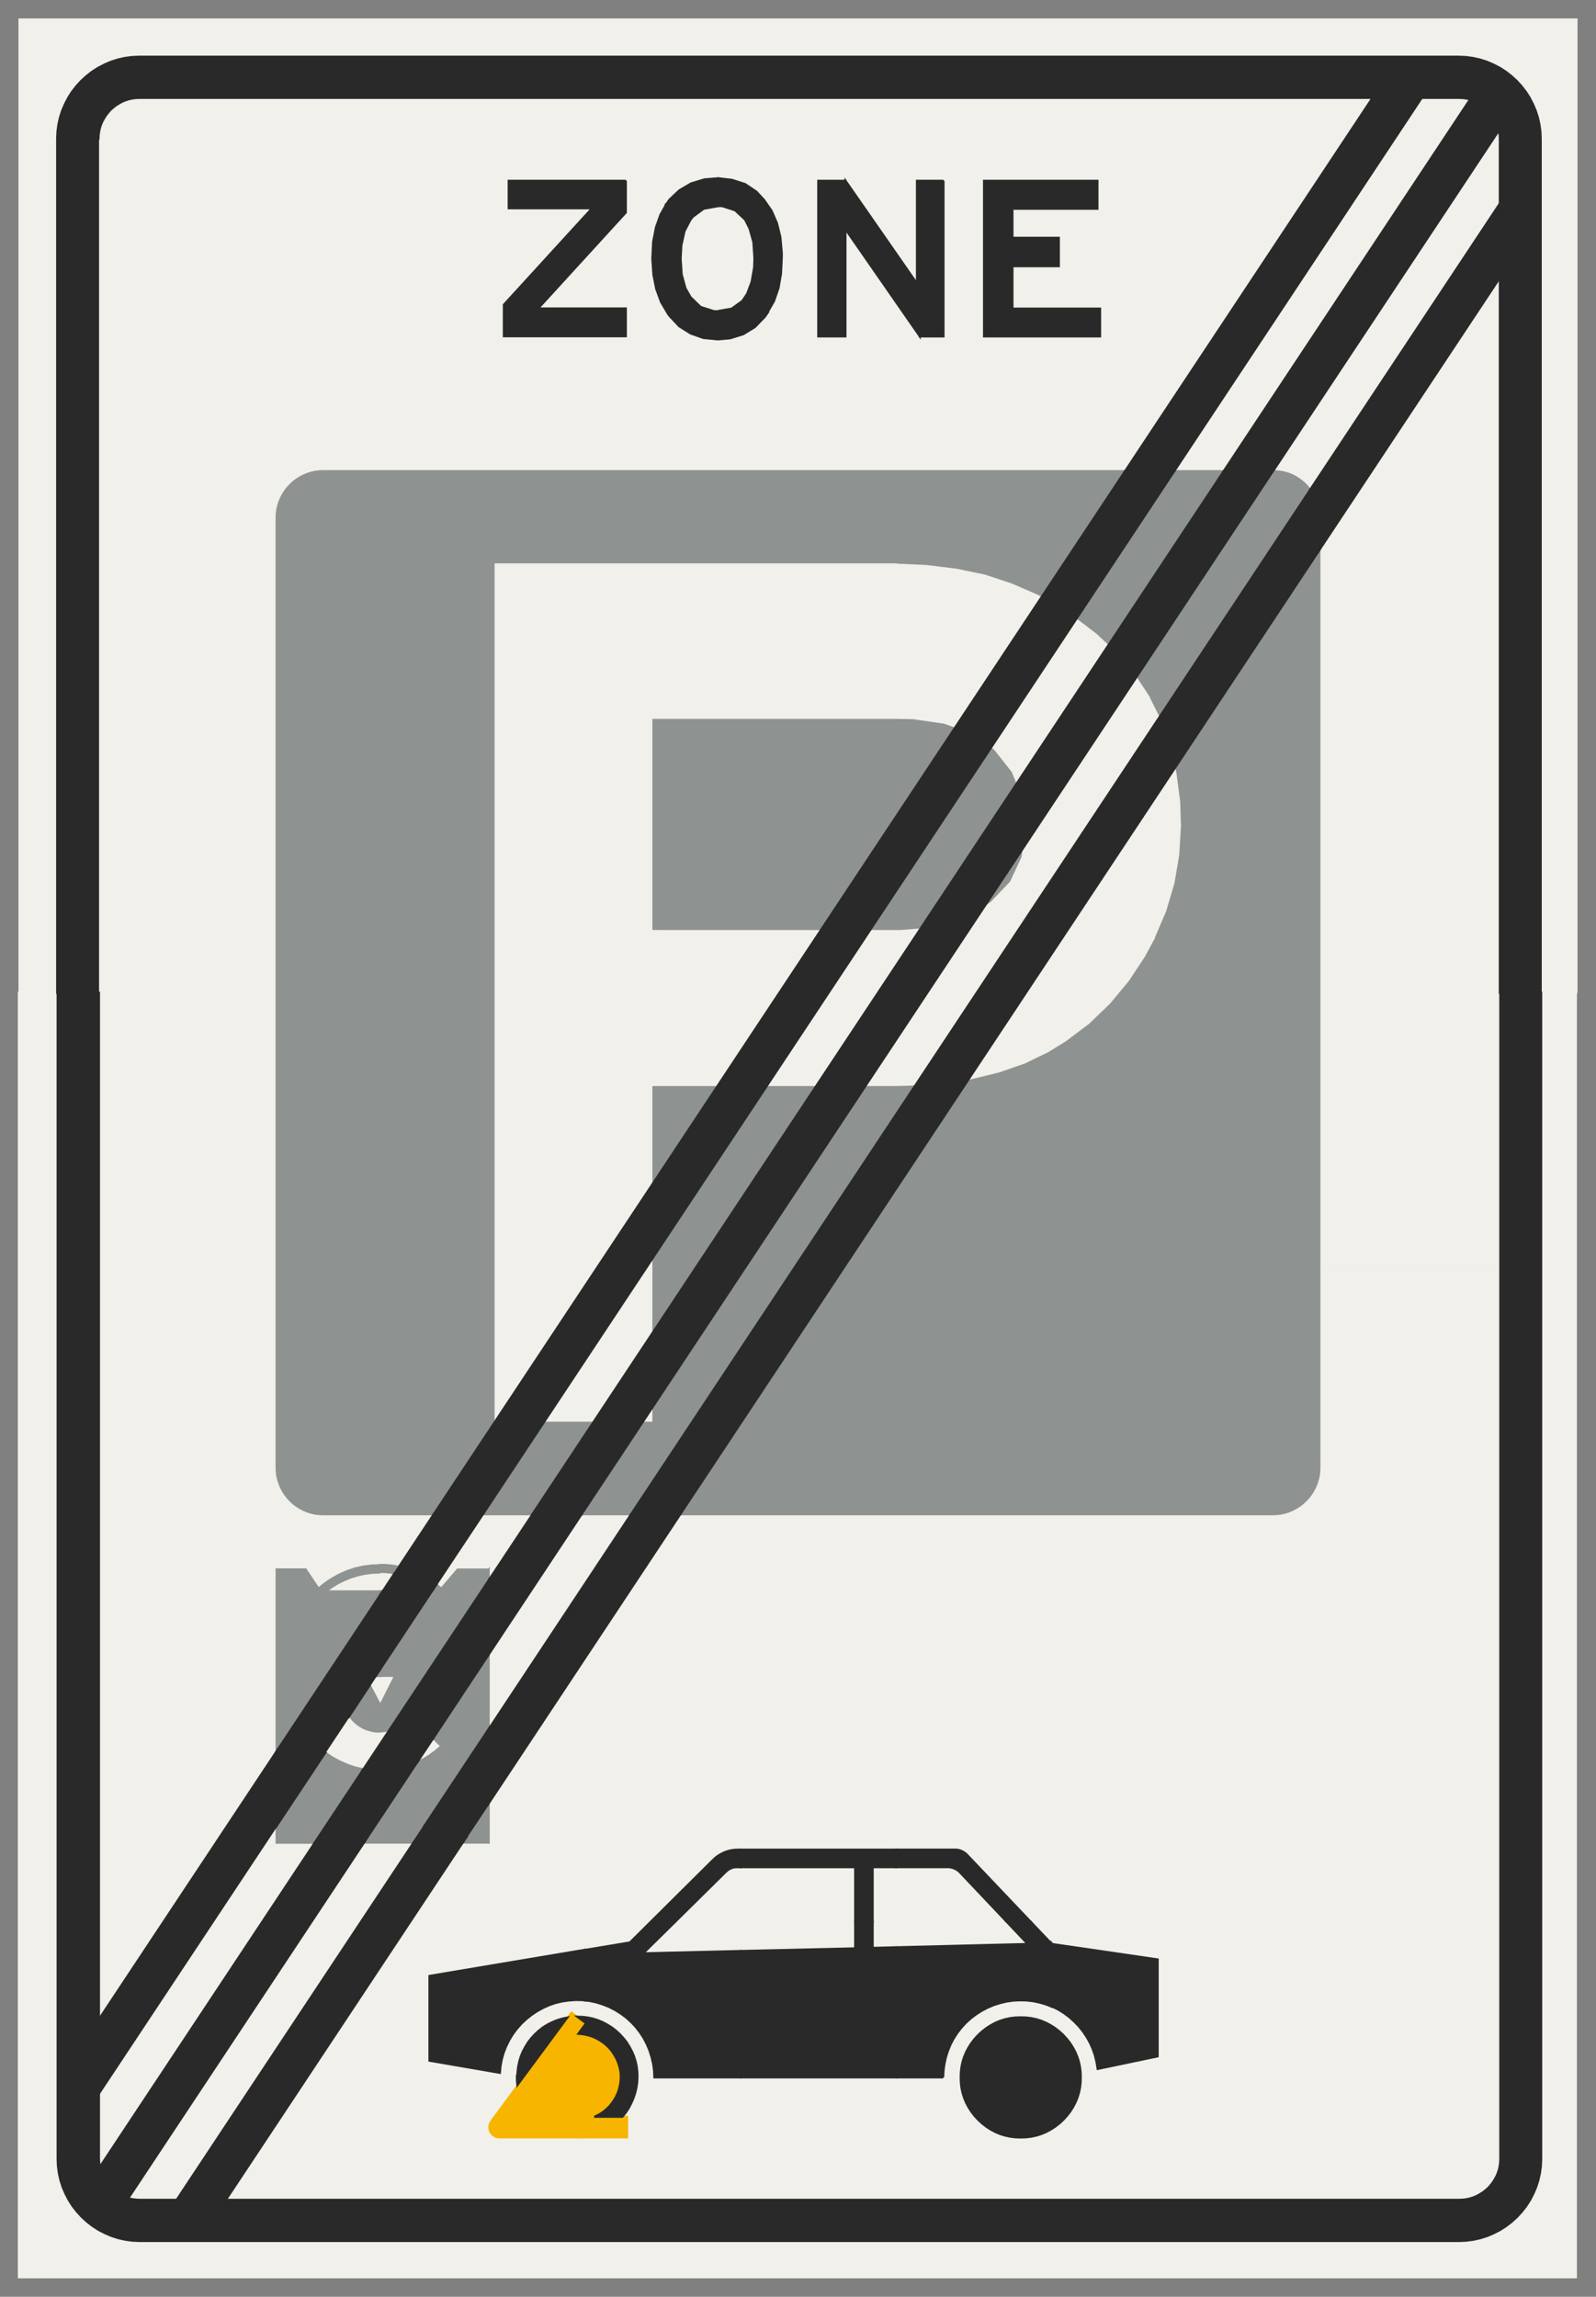 ﻿<?xml version="1.0" encoding="UTF-8" standalone="no"?>
<!DOCTYPE svg PUBLIC "-//W3C//DTD SVG 1.1//EN" "http://www.w3.org/Graphics/SVG/1.1/DTD/svg11-flat.dtd">
<svg xmlns="http://www.w3.org/2000/svg"  viewBox="-0.125 -0.125 10.254 14.752"><rect x="-0.125" y="-0.125" width="10.254" height="14.752" fill="#808080" stroke="none"/><g fill="none" stroke="black" stroke-width="0.013" transform="translate(0,14.502) scale(1, -1)">
<g id="Output" >
<path fill="rgb(241,240,234)" stroke="rgb(241,240,234)" d="M 9.511,6.498 l -0.185,0 0,1 0.185,0 -1.77636e-15,-1 z "/>
<path fill="rgb(241,240,234)" stroke="rgb(241,240,234)" d="M 9.511,7.498 l -0.185,0 0,1 0.185,0 0,-0.247 0,-0.753 z "/>
<path fill="rgb(241,240,234)" stroke="rgb(241,240,234)" d="M 9.511,8.498 l -0.185,0 0,1 0.185,0 0,-1 z "/>
<path fill="rgb(241,240,234)" stroke="rgb(241,240,234)" d="M 2.327,0.498 l -1,0 0.663,1 0.337,0 0,-1 z "/>
<path fill="rgb(241,240,234)" stroke="rgb(241,240,234)" d="M 9.511,9.498 l -0.185,0 0,1 0.185,0 0,-1 z "/>
<path fill="rgb(241,240,234)" stroke="rgb(241,240,234)" d="M 6.881,1.498 l -0.124,0 -0.005,0.008 -0.021,0.027 -0.023,0.025 -0.025,0.023 -0.027,0.021 -0.028,0.018 -0.03,0.016 -0.031,0.013 -0.032,0.01 -0.033,0.007 -0.033,0.004 -0.034,0.001 -0.034,-0.001 -0.033,-0.004 -0.033,-0.007 -0.008,-0.002 0,0.112 0.015,0.003 0.043,0.006 0.043,0.002 0.043,-0.001 0.043,-0.005 0.042,-0.009 0.041,-0.012 0.04,-0.016 0.038,-0.019 0.037,-0.023 0.035,-0.026 0.032,-0.029 0.03,-0.031 0.027,-0.034 0.024,-0.036 0.021,-0.038 0.002,-0.004 z M 6.327,2.463 l 0,0.034 1,0 0,-1 -0.014,0 0,0.544 -0.68,0.099 -0.306,0.322 z "/>
<path fill="rgb(241,240,234)" stroke="rgb(241,240,234)" d="M 1.99,1.498 l 0.337,0.508 0,-0.508 -0.337,0 z "/>
<path fill="rgb(241,240,234)" stroke="rgb(241,240,234)" d="M 9.511,10.498 l -0.185,0 0,1 0.185,0 0,-1 z "/>
<path fill="rgb(241,240,234)" stroke="rgb(241,240,234)" d="M 9.327,12.498 l 0,0.066 0.185,0.278 0,-0.345 -0.185,0 z "/>
<path fill="rgb(241,240,234)" stroke="rgb(241,240,234)" d="M 9.511,11.498 l -0.185,0 0,1 0.185,0 0,-1 z "/>
<path fill="rgb(241,240,234)" stroke="rgb(241,240,234)" d="M 2.634,1.498 l 0,-0.108 0.453,-0.078 0.004,0.044 0.008,0.043 0.012,0.042 0.016,0.041 0.008,0.016 0.126,0 -0.01,-0.016 -0.016,-0.03 -0.013,-0.031 -0.01,-0.033 -0.007,-0.033 -0.004,-0.034 -0.002,-0.034 0,-0.018 0.001,-0.018 0.002,-0.018 -0.169,-0.229 -0.003,-0.005 -0.003,-0.005 -0.003,-0.005 -0.002,-0.005 -0.002,-0.005 -0.001,-0.006 -0.001,-0.006 -0,-0.006 0,-0.006 0.001,-0.006 0.001,-0.005 0.002,-0.005 0.002,-0.005 0.003,-0.005 0.003,-0.005 0.003,-0.004 0.004,-0.004 0.004,-0.004 0.004,-0.003 0.005,-0.003 0.005,-0.003 0.005,-0.002 0.005,-0.002 0.005,-0.001 0.006,-0.001 0.006,-0 0.244,0 0,-0.401 -1,0 0,1 0.307,0 z "/>
<path fill="rgb(241,240,234)" stroke="rgb(241,240,234)" d="M 3.261,1.498 l -0.126,0 0.011,0.023 0.023,0.038 0.026,0.035 0.029,0.033 0.032,0.03 0.034,0.027 0.036,0.024 0.001,0.001 0,-0.135 -0.014,-0.012 -0.023,-0.025 -0.021,-0.027 -0.008,-0.013 z M 2.634,1.498 l -0.307,0 0,0.508 0.326,0.492 0.674,0 0,-0.446 -0.693,-0.116 0,-0.438 z "/>
<path fill="rgb(241,240,234)" stroke="rgb(241,240,234)" d="M 2.653,2.498 l 0.195,0.294 0.167,0 0,0.252 0.301,0.454 0.011,0 0,-1 -0.674,0 z "/>
<path fill="rgb(241,240,234)" stroke="rgb(241,240,234)" d="M 0.771,13.999 l 7.922,5.32907e-15 -1.59,-2.398 -5.151,0 -0.026,-0.001 -0.026,-0.003 -0.026,-0.006 -0.025,-0.008 -0.024,-0.01 -0.023,-0.012 -0.022,-0.014 -0.021,-0.016 -0.019,-0.018 -0.018,-0.019 -0.016,-0.021 -0.014,-0.022 -0.012,-0.023 -0.01,-0.024 -0.008,-0.025 -0.006,-0.026 -0.003,-0.026 -0.001,-0.026 0,-6.1 0.001,-0.026 0.003,-0.026 0.006,-0.026 0.008,-0.025 0.01,-0.024 0.012,-0.023 0.014,-0.022 0.016,-0.021 0.018,-0.019 0.019,-0.018 0.021,-0.016 0.022,-0.014 0.023,-0.012 0.024,-0.01 0.025,-0.008 0.026,-0.006 0.026,-0.003 0.026,-0.001 0.709,0 -0.224,-0.338 -0.04,0.007 -0.04,0.004 -0.041,0.001 -0.054,-0.002 -0.054,-0.007 -0.053,-0.012 -0.051,-0.017 -0.05,-0.022 -0.047,-0.026 -0.045,-0.03 -0.042,-0.034 -0.082,0.123 -0.187,0 0,-1.168 -1.144,-1.725 -1.77636e-15,6.597 0,5.486 0.001,0.023 0.003,0.023 0.005,0.022 0.007,0.022 0.009,0.021 0.011,0.02 0.012,0.019 0.014,0.018 0.015,0.017 0.017,0.015 0.018,0.014 0.019,0.012 0.02,0.011 0.021,0.009 0.022,0.007 0.022,0.005 0.023,0.003 0.023,0.001 z "/>
<path fill="rgb(241,240,234)" stroke="rgb(241,240,234)" d="M 0.508,1.176 l 1.144,1.725 0,-0.109 0.245,0 -1.383,-2.086 -0.003,0.018 -0.002,0.018 -0.001,0.018 1.77636e-15,0.416 z "/>
<path fill="rgb(241,240,234)" stroke="rgb(241,240,234)" d="M 1.01,0.498 l -0.239,-2.66454e-15 -0.024,0.001 -0.024,0.003 -0.023,0.005 1.514,2.284 0.317,0 -1.521,-2.294 z "/>
<path fill="rgb(241,240,234)" stroke="rgb(241,240,234)" d="M 9.327,1.498 l 0.185,0 0,-0.738 -0.001,-0.023 -0.003,-0.023 -0.005,-0.022 -0.007,-0.022 -0.009,-0.021 -0.011,-0.02 -0.012,-0.019 -0.014,-0.018 -0.015,-0.017 -0.017,-0.015 -0.018,-0.014 -0.019,-0.012 -0.02,-0.011 -0.021,-0.009 -0.012,-0.004 0,0.988 z "/>
<path fill="rgb(241,240,234)" stroke="rgb(241,240,234)" d="M 9.01,13.999 l 0.239,1.77636e-15 0.024,-0.001 0.024,-0.003 0.023,-0.005 -1.583,-2.388 -0.317,0 1.59,2.398 z "/>
<path fill="rgb(241,240,234)" stroke="rgb(241,240,234)" d="M 3.929,4.901 l -0.914,-1.379 0,0.478 0.597,0.901 0.317,0 z "/>
<path fill="rgb(241,240,234)" stroke="rgb(241,240,234)" d="M 3.015,4.547 l -0.199,0 -0.105,-0.123 -0.01,0.009 -0.01,0.009 -0.011,0.009 0.299,0.45 0.317,0 -0.28,-0.422 0,0.068 z "/>
<path fill="rgb(241,240,234)" stroke="rgb(241,240,234)" d="M 9.506,13.79 l 0.003,-0.018 0.002,-0.018 0.001,-0.018 1.77636e-15,-0.416 -1.22,-1.84 -0.016,0.019 -0.017,0.018 -0.019,0.016 -0.02,0.015 -0.021,0.013 -0.022,0.011 -0.023,0.009 -0.024,0.007 -0.024,0.005 -0.025,0.003 -0.025,0.001 1.452,2.19 z "/>
<path fill="rgb(241,240,234)" stroke="rgb(241,240,234)" d="M 3.316,3.498 l 0.011,0.017 0,-0.017 -0.011,0 z "/>
<path fill="rgb(241,240,234)" stroke="rgb(241,240,234)" d="M 4.327,0.498 l -1,0 0,0.401 0.258,0 0.319,0 8.88178e-16,0.132 -0.027,0 0.022,0.027 0.019,0.029 0.016,0.031 0.014,0.032 0.011,0.033 0.008,0.034 0.005,0.034 0.002,0.035 -0.001,0.034 -0.004,0.034 -0.007,0.033 -0.01,0.032 -0.013,0.031 -0.016,0.03 -0.011,0.017 0.122,0 0.001,-0.002 0.017,-0.04 0.013,-0.042 0.01,-0.043 0.006,-0.043 0.002,-0.044 0.248,0 0,-0.786 z "/>
<path fill="rgb(241,240,234)" stroke="rgb(241,240,234)" d="M 3.327,2.052 l 0,0.446 0.945,0 -0.348,-0.346 -0.597,-0.1 z M 4.031,1.498 l -0.122,0 -0.007,0.011 -0.021,0.027 -0.023,0.025 -0.025,0.023 -0.027,0.021 -0.029,0.018 -0.03,0.016 -0.031,0.013 -0.032,0.01 -0.033,0.007 -0.034,0.004 -0.034,0.001 -0.037,0.027 -0.024,-0.032 -0.033,-0.007 -0.033,-0.01 -0.032,-0.013 -0.03,-0.015 -0.029,-0.018 -0.027,-0.021 -0.012,-0.011 0,0.135 0.037,0.02 0.04,0.018 0.041,0.014 0.043,0.01 0.043,0.006 0.044,0.003 0.044,-0.001 0.043,-0.005 0.043,-0.009 0.042,-0.013 0.041,-0.016 0.039,-0.02 0.037,-0.023 0.035,-0.026 0.032,-0.029 0.03,-0.032 0.027,-0.035 0.024,-0.037 0.019,-0.037 z "/>
<path fill="rgb(241,240,234)" stroke="rgb(241,240,234)" d="M 4.272,2.498 l -0.945,0 0,1 1,0 0,-0.945 -0.055,-0.055 z "/>
<path fill="rgb(241,240,234)" stroke="rgb(241,240,234)" d="M 4.327,3.498 l -1,0 0,0.017 0.652,0.983 0.348,0 0,-1 z "/>
<path fill="rgb(241,240,234)" stroke="rgb(241,240,234)" d="M 3.979,4.498 l 0.267,0.403 0.081,0 0,-0.403 -0.348,0 z "/>
<path fill="rgb(241,240,234)" stroke="rgb(241,240,234)" d="M 5.327,0.498 l -1,0 0,0.786 1,0 0,-0.786 z "/>
<path fill="rgb(241,240,234)" stroke="rgb(241,240,234)" d="M 4.327,2.552 l 0,0.945 1,0 0,-0.751 -0.716,0 -0.019,-0.001 -0.019,-0.003 -0.018,-0.004 -0.018,-0.006 -0.017,-0.007 -0.017,-0.009 -0.016,-0.01 -0.015,-0.011 -0.014,-0.013 -0.131,-0.131 z "/>
<path fill="rgb(241,240,234)" stroke="rgb(241,240,234)" d="M 4.327,3.498 l 0,1 1,0 0,-1 -1,0 z "/>
<path fill="rgb(241,240,234)" stroke="rgb(241,240,234)" d="M 5.327,4.498 l -1,0 0,0.403 1,0 0,-0.403 z "/>
<path fill="rgb(241,240,234)" stroke="rgb(241,240,234)" d="M 6.112,1.498 l -0.013,-0.02 -0.016,-0.03 -0.013,-0.031 -0.01,-0.032 -0.007,-0.033 -0.004,-0.033 -0.001,-0.034 0.001,-0.034 0.004,-0.033 0.007,-0.033 0.01,-0.032 0.013,-0.031 0.016,-0.03 0.018,-0.028 0.021,-0.027 0.023,-0.025 0.025,-0.023 0.027,-0.021 0.028,-0.018 0.03,-0.016 0.031,-0.013 0.025,-0.008 0,-0.414 -1,0 0,0.786 0.608,0 0.002,0.043 0.006,0.043 0.009,0.042 0.013,0.041 0.016,0.04 0.003,0.005 0.128,0 z "/>
<path fill="rgb(241,240,234)" stroke="rgb(241,240,234)" d="M 6.327,1.768 l 0,-0.112 -0.025,-0.008 -0.031,-0.013 -0.03,-0.016 -0.028,-0.018 -0.027,-0.021 -0.025,-0.023 -0.023,-0.025 -0.021,-0.027 -0.005,-0.008 -0.128,0 0.017,0.033 0.023,0.036 0.026,0.034 0.029,0.032 0.032,0.029 0.034,0.026 0.036,0.023 0.038,0.02 0.04,0.017 0.041,0.013 0.027,0.006 z M 6.327,2.463 l -0.033,0.034 0.033,0 0,-0.034 z "/>
<path fill="rgb(241,240,234)" stroke="rgb(241,240,234)" d="M 5.327,2.747 l 0,0.751 1,0 0,-1 -0.033,0 -0.204,0.215 -0.007,0.007 -0.008,0.006 -0.008,0.005 -0.009,0.005 -0.009,0.004 -0.009,0.003 -0.01,0.002 -0.01,0.001 -0.01,0 -0.683,0 z "/>
<path fill="rgb(241,240,234)" stroke="rgb(241,240,234)" d="M 5.327,3.498 l 0,1 1,0 0,-1 -1,0 z "/>
<path fill="rgb(241,240,234)" stroke="rgb(241,240,234)" d="M 5.327,4.901 l 1,0 0,-0.403 -1,0 0,0.403 z "/>
<path fill="rgb(241,240,234)" stroke="rgb(241,240,234)" d="M 7.327,0.498 l -1,0 0,0.414 0.008,-0.002 0.033,-0.007 0.033,-0.004 0.034,-0.001 0.034,0.001 0.033,0.004 0.033,0.007 0.032,0.01 0.031,0.013 0.03,0.016 0.028,0.018 0.027,0.021 0.025,0.023 0.023,0.025 0.021,0.027 0.018,0.028 0.016,0.03 0.013,0.031 0.01,0.032 0.007,0.033 0.004,0.033 0.001,0.034 -0.001,0.034 -0.004,0.033 -0.007,0.033 -0.01,0.032 -0.013,0.031 -0.016,0.03 -0.013,0.02 0.124,0 0.016,-0.036 0.014,-0.041 0.01,-0.042 0.007,-0.043 0.386,0.081 0,0.079 0.014,0 0,-1 z "/>
<path fill="rgb(241,240,234)" stroke="rgb(241,240,234)" d="M 6.327,2.498 l 0,1 1,0 0,-1 -1,0 z "/>
<path fill="rgb(241,240,234)" stroke="rgb(241,240,234)" d="M 6.327,3.498 l 0,1 1,0 0,-1 -1,0 z "/>
<path fill="rgb(241,240,234)" stroke="rgb(241,240,234)" d="M 6.327,4.901 l 1,0 0,-0.403 -1,0 0,0.403 z "/>
<path fill="rgb(241,240,234)" stroke="rgb(241,240,234)" d="M 7.327,0.498 l 0,1 1,0 0,-1 -1,0 z "/>
<path fill="rgb(241,240,234)" stroke="rgb(241,240,234)" d="M 7.327,1.498 l 0,1 1,0 0,-1 -1,0 z "/>
<path fill="rgb(241,240,234)" stroke="rgb(241,240,234)" d="M 7.327,2.498 l 0,1 1,0 0,-1 -1,0 z "/>
<path fill="rgb(241,240,234)" stroke="rgb(241,240,234)" d="M 7.327,3.498 l 0,1 1,0 0,-1 -1,0 z "/>
<path fill="rgb(241,240,234)" stroke="rgb(241,240,234)" d="M 7.327,4.901 l 0.725,0 0.026,0.001 0.026,0.003 0.026,0.006 0.025,0.008 0.024,0.01 0.023,0.012 0.022,0.014 0.021,0.016 0.019,0.018 0.018,0.019 0.016,0.021 0.014,0.022 0.012,0.023 0.003,0.007 0,-0.584 -1,0 0,0.403 z "/>
<path fill="rgb(241,240,234)" stroke="rgb(241,240,234)" d="M 8.327,1.498 l 1,0 0,-0.988 -0.01,-0.003 -0.022,-0.005 -0.023,-0.003 -0.023,-0.001 -0.922,-7.10543e-15 0,1 z "/>
<path fill="rgb(241,240,234)" stroke="rgb(241,240,234)" d="M 8.327,1.498 l 0,1 1,0 0,-1 -1,0 z "/>
<path fill="rgb(241,240,234)" stroke="rgb(241,240,234)" d="M 8.327,2.498 l 0,1 1,0 0,-1 -1,0 z "/>
<path fill="rgb(241,240,234)" stroke="rgb(241,240,234)" d="M 8.327,3.498 l 0,1 1,0 0,-1 -1,0 z "/>
<path fill="rgb(241,240,234)" stroke="rgb(241,240,234)" d="M 8.327,5.081 l 0.007,0.017 0.008,0.025 0.006,0.026 0.003,0.026 0.001,0.026 0,0.297 0.975,0 0,-1 -1,0 0,0.584 z "/>
<path fill="rgb(241,240,234)" stroke="rgb(241,240,234)" d="M 8.352,5.498 l 0,1 0.975,0 0,-1 -0.975,0 z "/>
<path fill="rgb(241,240,234)" stroke="rgb(241,240,234)" d="M 8.352,6.498 l 0,1 0.975,0 0,-1 -0.975,0 z "/>
<path fill="rgb(241,240,234)" stroke="rgb(241,240,234)" d="M 8.352,7.498 l 0,1 0.975,0 0,-1 -0.975,0 z "/>
<path fill="rgb(241,240,234)" stroke="rgb(241,240,234)" d="M 8.352,8.498 l 0,1 0.975,0 0,-1 -0.975,0 z "/>
<path fill="rgb(241,240,234)" stroke="rgb(241,240,234)" d="M 8.352,9.498 l 0,1 0.975,0 0,-1 -0.975,0 z "/>
<path fill="rgb(241,240,234)" stroke="rgb(241,240,234)" d="M 8.352,10.498 l 0,0.596 0.268,0.404 0.707,0 0,-1 -0.975,0 z "/>
<path fill="rgb(241,240,234)" stroke="rgb(241,240,234)" d="M 8.62,11.498 l 0.663,1 0.044,0 0,-1 -0.707,0 z "/>
<path fill="rgb(241,240,234)" stroke="rgb(241,240,234)" d="M 9.283,12.498 l 0.044,0.066 0,-0.066 -0.044,0 z "/>
<path fill="rgb(241,240,234)" stroke="rgb(241,240,234)" d="M 9.511,1.498 l -0.185,0 0,1 0.185,0 0,-1 z "/>
<path fill="rgb(241,240,234)" stroke="rgb(241,240,234)" d="M 9.511,2.498 l -0.185,0 0,1 0.185,0 0,-1 z "/>
<path fill="rgb(241,240,234)" stroke="rgb(241,240,234)" d="M 9.511,3.498 l -0.185,0 0,1 0.185,0 0,-1 z "/>
<path fill="rgb(241,240,234)" stroke="rgb(241,240,234)" d="M 9.511,4.498 l -0.185,0 0,1 0.185,0 0,-1 z "/>
<path fill="rgb(241,240,234)" stroke="rgb(241,240,234)" d="M 9.511,5.498 l -0.185,0 0,1 0.185,0 0,-1 z "/>
<path fill="rgb(241,240,234)" stroke="rgb(241,240,234)" d="M 1.962,4.406 l 0.038,0.028 0.04,0.025 0.042,0.021 0.044,0.018 0.045,0.014 0.046,0.01 0.047,0.006 0.047,0.002 0.032,-0.001 0.032,-0.003 0.032,-0.005 -0.076,-0.115 -0.02,0 -0.351,0 z "/>
<path fill="rgb(241,240,234)" stroke="rgb(241,240,234)" d="M 2.65,4.406 l 0.005,0.007 0.003,-0.002 0.003,-0.002 0.003,-0.002 -0.014,0 z "/>
<path fill="rgb(241,240,234)" stroke="rgb(241,240,234)" d="M 2.412,3.862 l -0.094,-0.187 -0.068,0.129 0.039,0.059 0.027,0 0.097,0 z "/>
<path fill="rgb(241,240,234)" stroke="rgb(241,240,234)" d="M 2.711,3.412 l -0.036,-0.031 -0.038,-0.028 -0.04,-0.025 -0.042,-0.021 0.103,0.155 0.053,-0.05 z "/>
<path fill="rgb(241,240,234)" stroke="rgb(241,240,234)" d="M 1.963,3.371 l 0.158,0.238 0.012,-0.017 0.013,-0.016 0.015,-0.014 0.016,-0.013 0.017,-0.011 0.018,-0.01 0.019,-0.008 0.019,-0.006 0.02,-0.005 0.02,-0.003 0.02,-0.001 0.022,0.001 0.022,0.003 0.022,0.006 -0.167,-0.252 -0.053,0.012 -0.051,0.017 -0.05,0.022 -0.047,0.026 -0.045,0.031 z "/>
<path fill="rgb(241,240,234)" stroke="rgb(241,240,234)" d="M 5.368,2.633 l 0,-0.521 -1.36,-0.032 0.528,0.521 0.007,0.006 0.007,0.006 0.008,0.005 0.008,0.004 0.008,0.004 0.009,0.003 0.009,0.002 0.009,0.001 0.009,0 0.758,0 z "/>
<path fill="rgb(241,240,234)" stroke="rgb(241,240,234)" d="M 6.041,2.601 l 0.436,-0.46 -0.995,-0.025 3.55271e-15,0.517 0.482,0 0.009,-5.37237e-05 0.009,-0.001 0.009,-0.002 0.008,-0.002 0.008,-0.003 0.008,-0.004 0.008,-0.004 0.007,-0.005 0.007,-0.005 0.006,-0.006 z "/>
<path fill="rgb(241,240,234)" stroke="rgb(241,240,234)" d="M 10.004,8.251 l -0.23,0 0,-7.491 -0.002,-0.046 -0.006,-0.045 -0.01,-0.045 -0.014,-0.044 -0.018,-0.042 -0.021,-0.041 -0.025,-0.039 -0.028,-0.036 -0.031,-0.034 -0.034,-0.031 -0.036,-0.028 -0.039,-0.025 -0.041,-0.021 -0.042,-0.018 -0.044,-0.014 -0.045,-0.01 -0.045,-0.006 -0.046,-0.002 -8.478,-7.10543e-15 -0.046,0.002 -0.045,0.006 -0.045,0.01 -0.044,0.014 -0.042,0.018 -0.041,0.021 -0.039,0.025 -0.036,0.028 -0.034,0.031 -0.031,0.034 -0.028,0.036 -0.025,0.039 -0.021,0.041 -0.018,0.042 -0.014,0.044 -0.01,0.045 -0.006,0.045 -0.002,0.046 0,7.491 -0.246,0 0,-8.251 10.004,3.55271e-15 -1.77636e-15,8.251 z "/>
<path fill="rgb(241,240,234)" stroke="rgb(241,240,234)" d="M 10.004,8.251 l -1.77636e-15,6.251 -10.004,0 0,-6.251 0.246,0 0,5.486 0.002,0.046 0.006,0.045 0.01,0.045 0.014,0.044 0.018,0.042 0.021,0.041 0.025,0.039 0.028,0.036 0.031,0.034 0.034,0.031 0.036,0.028 0.039,0.025 0.041,0.021 0.042,0.018 0.044,0.014 0.045,0.01 0.045,0.006 0.046,0.002 8.478,1.06581e-14 0.046,-0.002 0.045,-0.006 0.045,-0.01 0.044,-0.014 0.042,-0.018 0.041,-0.021 0.039,-0.025 0.036,-0.028 0.034,-0.031 0.031,-0.034 0.028,-0.036 0.025,-0.039 0.021,-0.041 0.018,-0.042 0.014,-0.044 0.01,-0.045 0.006,-0.045 0.002,-0.046 1.77636e-15,-5.486 0.23,0 z "/>
<path fill="rgb(142,146,145)" stroke="rgb(142,146,145)" d="M 2.313,4.376 l -0,0.03 0.02,0 -0.02,-0.03 z "/>
<path fill="rgb(142,146,145)" stroke="rgb(142,146,145)" d="M 2.872,2.829 l 0.143,0.215 0,-0.252 -0.143,0.037 z "/>
<path fill="rgb(142,146,145)" stroke="rgb(142,146,145)" d="M 3.015,4.547 l 0,-0.068 -0.639,-0.963 -0.022,-0.006 -0.022,-0.003 -0.022,-0.001 0.009,0.17 0.094,0.187 -0.097,0 -0,0.04 0.334,0.504 0.014,0 -0.003,0.002 -0.003,0.002 -0.003,0.002 0.024,0.037 0.011,-0.009 0.01,-0.009 0.01,-0.009 0.105,0.123 0.199,0 z "/>
<path fill="rgb(142,146,145)" stroke="rgb(142,146,145)" d="M 2.711,3.412 l -0.053,0.05 0.357,0.539 0,-0.478 -0.414,-0.624 -0.271,0.07 0.224,0.338 0.042,0.021 0.04,0.025 0.038,0.028 0.036,0.031 z "/>
<path fill="rgb(142,146,145)" stroke="rgb(142,146,145)" d="M 2.316,4.576 l 0.041,-0.001 0.04,-0.004 0.04,-0.007 -0.028,-0.042 -0.032,0.005 -0.032,0.003 -0.032,0.001 0.003,0.047 z "/>
<path fill="rgb(142,146,145)" stroke="rgb(142,146,145)" d="M 1.962,4.406 l 0.351,0 0,-0.03 -0.661,-0.997 0,1.168 0.187,0 0.082,-0.123 0.042,0.034 0.045,0.03 0.047,0.026 0.05,0.022 0.051,0.017 0.053,0.012 0.054,0.007 0.054,0.002 -0.003,-0.047 -0.047,-0.002 -0.047,-0.006 -0.046,-0.01 -0.045,-0.014 -0.044,-0.018 -0.042,-0.021 -0.04,-0.025 -0.038,-0.028 z "/>
<path fill="rgb(142,146,145)" stroke="rgb(142,146,145)" d="M 2.848,2.792 l 0.024,0.037 0.143,-0.037 -0.167,0 z "/>
<path fill="rgb(142,146,145)" stroke="rgb(142,146,145)" d="M 1.652,2.901 l 0.312,0.47 0.045,-0.031 0.047,-0.026 0.05,-0.022 0.051,-0.017 0.053,-0.012 -0.313,-0.472 -0.245,0 0,0.109 z "/>
<path fill="rgb(142,146,145)" stroke="rgb(142,146,145)" d="M 2.531,2.792 l -0.317,0 0.117,0.177 0.271,-0.07 -0.071,-0.107 z "/>
<path fill="rgb(142,146,145)" stroke="rgb(142,146,145)" d="M 2.121,3.609 l 0.129,0.195 0.068,-0.129 -0.009,-0.17 -0.02,0.001 -0.02,0.003 -0.02,0.005 -0.019,0.006 -0.019,0.008 -0.018,0.01 -0.017,0.011 -0.016,0.013 -0.015,0.014 -0.013,0.016 -0.012,0.017 z "/>
<path fill="rgb(142,146,145)" stroke="rgb(142,146,145)" d="M 2.316,3.902 l 0,-0.04 -0.027,0 0.026,0.04 z "/>
<path fill="rgb(142,146,145)" stroke="rgb(142,146,145)" d="M 8.292,11.481 l -4.363,-6.58 -0.317,0 4.442,6.7 0.025,-0.001 0.025,-0.003 0.024,-0.005 0.024,-0.007 0.023,-0.009 0.022,-0.011 0.021,-0.013 0.02,-0.015 0.019,-0.016 0.017,-0.018 0.016,-0.019 z "/>
<path fill="rgb(142,146,145)" stroke="rgb(142,146,145)" d="M 8.352,11.094 l 0,-5.893 -0.001,-0.026 -0.003,-0.026 -0.006,-0.026 -0.008,-0.025 -0.01,-0.024 -0.012,-0.023 -0.014,-0.022 -0.016,-0.021 -0.018,-0.019 -0.019,-0.018 -0.021,-0.016 -0.022,-0.014 -0.023,-0.012 -0.024,-0.01 -0.025,-0.008 -0.026,-0.006 -0.026,-0.003 -0.026,-0.001 -3.806,0 4.106,6.193 z "/>
<path fill="rgb(142,146,145)" stroke="rgb(142,146,145)" d="M 7.42,11.601 l 0.317,0 -4.442,-6.7 -0.317,0 4.442,6.7 z "/>
<path fill="rgb(142,146,145)" stroke="rgb(142,146,145)" d="M 1.952,4.901 l -0.026,0.001 -0.026,0.003 -0.026,0.006 -0.025,0.008 -0.024,0.01 -0.023,0.012 -0.022,0.014 -0.021,0.016 -0.019,0.018 -0.018,0.019 -0.016,0.021 -0.014,0.022 -0.012,0.023 -0.01,0.024 -0.008,0.025 -0.006,0.026 -0.003,0.026 -0.001,0.026 0,6.1 0.001,0.026 0.003,0.026 0.006,0.026 0.008,0.025 0.01,0.024 0.012,0.023 0.014,0.022 0.016,0.021 0.018,0.019 0.019,0.018 0.021,0.016 0.022,0.014 0.023,0.012 0.024,0.01 0.025,0.008 0.026,0.006 0.026,0.003 0.026,0.001 5.151,0 -4.442,-6.7 -0.709,0 z "/>
<path fill="rgb(42,41,42)" stroke="rgb(42,41,42)" d="M 6.926,13.466 l -0.729,0 0,-1 0.746,0 0,0.179 -0.563,0 0,0.272 0.298,0 0,0.183 -0.298,0 0,0.186 0.546,0 0,0.179 z "/>
<path fill="rgb(42,41,42)" stroke="rgb(42,41,42)" d="M 5.938,13.466 l -0.172,0 0,-0.66 0.018,-0.34 0.153,0 0,1 z "/>
<path fill="rgb(42,41,42)" stroke="rgb(42,41,42)" d="M 5.307,13.466 l 0,-0.312 0.477,-0.687 -0.018,0.34 -0.459,0.66 z "/>
<path fill="rgb(42,41,42)" stroke="rgb(42,41,42)" d="M 5.307,13.466 l -0.175,0 0,-1 0.175,0 0,0.687 0,0.312 z "/>
<path fill="rgb(42,41,42)" stroke="rgb(42,41,42)" d="M 4.487,13.482 l -0.086,-0.007 -0.086,-0.026 -0.075,-0.044 -0.064,-0.06 -0.018,-0.026 0.329,-0.016 0.027,0 0.084,-0.027 0.064,-0.06 0.029,-0.058 0.024,-0.086 0.007,-0.104 -0.002,-0.058 -0.016,-0.093 -0.029,-0.077 -0.031,-0.046 -0.068,-0.049 -0.09,-0.016 0.32,-0.009 0.042,0.073 0.029,0.084 0.016,0.093 0.005,0.102 0,0.033 -0.009,0.099 -0.022,0.09 -0.035,0.08 -0.048,0.069 -0.049,0.053 -0.073,0.049 -0.084,0.027 -0.093,0.011 z "/>
<path fill="rgb(42,41,42)" stroke="rgb(42,41,42)" d="M 4.158,13.319 l -0.04,-0.071 -0.029,-0.082 -0.018,-0.093 -0.005,-0.106 0,-0.005 0.007,-0.101 0.018,-0.09 0.031,-0.084 0.044,-0.075 0.011,-0.015 0.062,-0.066 0.073,-0.046 0.082,-0.029 0.093,-0.009 0.079,0.007 0.084,0.026 0.075,0.046 0.064,0.066 0.018,0.026 -0.32,0.009 -0.027,0.002 -0.084,0.027 -0.064,0.062 -0.033,0.058 -0.024,0.088 -0.007,0.102 0.005,0.086 0.02,0.09 0.038,0.073 0.016,0.02 0.069,0.051 0.09,0.016 -0.329,0.016 z "/>
<path fill="rgb(42,41,42)" stroke="rgb(42,41,42)" d="M 3.896,13.466 l -0.753,0 0,-0.177 0.535,0 -0.566,-0.619 0,-0.203 0.784,0 0,0.179 -0.563,0 0.563,0.616 0,0.205 z "/>
<path fill="rgb(241,240,234)" stroke="rgb(241,240,234)" d="M 5.623,11.002 l -2.564,0 0,-5.5 1.001,0 0,2.156 1.562,0 0.095,0.002 0.206,0.015 0.194,0.027 0.179,0.044 0.163,0.057 0.15,0.073 0.11,0.068 0.15,0.113 0.133,0.128 0.119,0.143 0.104,0.157 0.062,0.115 -3.227,0.046 0,1.37 1.603,0 1.59,0.137 -0.095,0.144 -0.113,0.133 -0.13,0.122 -0.148,0.113 -0.166,0.104 -0.064,0.033 -0.163,0.071 -0.172,0.057 -0.183,0.038 -0.194,0.024 -0.203,0.009 z "/>
<path fill="rgb(241,240,234)" stroke="rgb(241,240,234)" d="M 7.253,10.153 l -1.59,-0.137 0.082,-0.002 0.197,-0.029 0.168,-0.06 0.137,-0.093 0.02,-0.016 0.113,-0.143 0.069,-0.166 0.022,-0.186 0,-0.009 -0.026,-0.19 -0.075,-0.161 -0.124,-0.13 -0.049,-0.037 -0.157,-0.082 -0.179,-0.049 -0.199,-0.016 -1.603,0 3.227,-0.046 0.075,0.175 0.053,0.179 0.031,0.181 0.011,0.185 -0.005,0.157 -0.024,0.183 -0.04,0.175 -0.058,0.164 -0.077,0.153 z "/>
<path fill="rgb(247,181,0)" stroke="rgb(247,181,0)" d="M 3.523,1.668 l 0.024,0.032 0.037,-0.027 -0.02,-0.001 -0.02,-0.002 -0.02,-0.003 z "/>
<path fill="rgb(247,181,0)" stroke="rgb(247,181,0)" d="M 3.585,0.899 l -0.502,0 -0.006,0 -0.006,0.001 -0.005,0.001 -0.005,0.002 -0.005,0.002 -0.005,0.003 -0.005,0.003 -0.004,0.003 -0.004,0.004 -0.004,0.004 -0.003,0.004 -0.003,0.005 -0.003,0.005 -0.002,0.005 -0.002,0.005 -0.001,0.005 -0.001,0.006 -0,0.006 0,0.006 0.001,0.006 0.001,0.006 0.002,0.005 0.002,0.005 0.003,0.005 0.003,0.005 0.003,0.005 0.169,0.229 0.006,-0.034 0.009,-0.033 0.012,-0.032 0.015,-0.031 0.018,-0.03 0.02,-0.028 0.023,-0.026 0.025,-0.024 0.027,-0.022 0.029,-0.019 0.031,-0.016 0.032,-0.014 0.033,-0.011 0.034,-0.008 0.034,-0.005 0.035,-0.002 z "/>
<path fill="rgb(247,181,0)" stroke="rgb(247,181,0)" d="M 3.585,0.899 l 0.033,0.001 0.033,0.004 0.032,0.007 0.032,0.01 0.031,0.012 0.029,0.015 0.028,0.017 0.026,0.02 0.025,0.022 0.023,0.024 0.027,0 -8.88178e-16,-0.132 -0.319,0 z "/>
<path fill="rgb(42,41,42)" stroke="rgb(42,41,42)" d="M 2.376,3.515 l 0.639,0.963 0,-0.478 -0.357,-0.539 -0.158,0.149 -0.011,-0.016 -0.013,-0.015 -0.014,-0.014 -0.015,-0.013 -0.016,-0.011 -0.017,-0.01 -0.018,-0.008 -0.019,-0.007 z "/>
<path fill="rgb(42,41,42)" stroke="rgb(42,41,42)" d="M 8.054,11.601 l -4.442,-6.7 -0.317,0 4.442,6.7 0.315,0 0.001,-9.43166e-07 0.001,-2.82949e-06 0.001,-4.7158e-06 z "/>
<path fill="rgb(42,41,42)" stroke="rgb(42,41,42)" d="M 2.289,3.143 l 0,-0.17 0.023,0 0.018,-0.005 -0.117,-0.177 -0.317,0 0.313,0.472 0.034,-0.005 0.035,-0.003 0.035,-0.001 -0.023,-0.111 z "/>
<path fill="rgb(42,41,42)" stroke="rgb(42,41,42)" d="M 1.963,3.371 l -0.017,0.013 -0.016,0.014 -0.016,0.014 0.205,0.199 0,-0.001 0,-0.001 0,-0.001 -0.158,-0.238 z "/>
<path fill="rgb(42,41,42)" stroke="rgb(42,41,42)" d="M 2.333,4.406 l 0.076,0.115 0.044,-0.009 0.043,-0.013 0.042,-0.016 0.041,-0.02 0.039,-0.023 0.037,-0.026 -0.005,-0.007 -0.317,0 z "/>
<path fill="rgb(42,41,42)" stroke="rgb(42,41,42)" d="M 2.437,4.563 l 0.224,0.338 0.317,0 -0.299,-0.45 -0.044,0.031 -0.047,0.027 -0.049,0.023 -0.051,0.018 -0.052,0.013 z "/>
<path fill="rgb(42,41,42)" stroke="rgb(42,41,42)" d="M 2.437,4.563 l 0.052,-0.013 0.051,-0.018 0.049,-0.023 0.047,-0.027 0.044,-0.031 -0.024,-0.037 -0.037,0.026 -0.039,0.023 -0.041,0.02 -0.042,0.016 -0.043,0.013 -0.044,0.009 0.028,0.042 z "/>
<path fill="rgb(42,41,42)" stroke="rgb(42,41,42)" d="M 7.103,11.601 l 0.317,0 -4.442,-6.7 -0.317,0 4.442,6.7 z "/>
<path fill="rgb(42,41,42)" stroke="rgb(42,41,42)" d="M 9.506,13.79 l -1.452,-2.19 -0.001,4.7158e-06 -0.001,2.82949e-06 -0.001,9.43166e-07 -0.315,0 1.583,2.388 0.023,-0.008 0.022,-0.01 0.021,-0.011 0.02,-0.013 0.018,-0.015 0.017,-0.017 0.015,-0.018 0.014,-0.019 0.012,-0.021 0.01,-0.022 0.008,-0.022 0.006,-0.023 z "/>
<path fill="rgb(42,41,42)" stroke="rgb(42,41,42)" d="M 4.246,4.901 l -1.231,-1.857 0,0.478 0.914,1.379 0.317,0 z "/>
<path fill="rgb(42,41,42)" stroke="rgb(42,41,42)" d="M 2.313,3.067 l 0,0.053 0.029,0 0.002,-0 0.002,-0 0.002,-0 0.002,-0.001 0.002,-0.001 0.002,-0.001 0.002,-0.001 0.002,-0.001 0.002,-0.002 0.002,-0.002 0.001,-0.002 0.001,-0.002 0.001,-0.002 0.001,-0.002 0.001,-0.002 0,-0.002 0,-0.002 0,-0.002 -0,-0.002 -0,-0.002 -0,-0.002 -0.001,-0.002 -0.001,-0.002 -0.001,-0.002 -0.001,-0.002 -0.001,-0.002 -0.002,-0.002 -0.002,-0.002 -0.002,-0.001 -0.002,-0.001 -0.002,-0.001 -0.002,-0.001 -0.002,-0.001 -0.002,-0 -0.002,-0 -0.002,-0 -4.38405e-12,0 -0.029,0 z "/>
<path fill="rgb(42,41,42)" stroke="rgb(42,41,42)" d="M 2.872,2.829 l -0.271,0.07 0.414,0.624 0,-0.478 -0.143,-0.215 z "/>
<path fill="rgb(42,41,42)" stroke="rgb(42,41,42)" d="M 2.342,3.119 l 0.002,-0 0.002,-0 0.002,-0 0.002,-0.001 0.002,-0.001 0.002,-0.001 0.002,-0.001 0.002,-0.001 0.002,-0.002 0.002,-0.002 0.001,-0.002 0.001,-0.002 0.001,-0.002 0.001,-0.002 0.001,-0.002 0,-0.002 0,-0.002 0,-0.002 -0,-0.002 -0,-0.002 -0,-0.002 -0.001,-0.002 -0.001,-0.002 -0.001,-0.002 -0.001,-0.002 -0.001,-0.002 -0.002,-0.002 -0.002,-0.002 -0.002,-0.001 -0.002,-0.001 -0.002,-0.001 -0.002,-0.001 -0.002,-0.001 -0.002,-0 -0.002,-0 -0.002,-0 0.002,0 0.002,0 0.002,0 0.002,0.001 0.002,0.001 0.002,0.001 0.002,0.001 0.002,0.001 0.002,0.002 0.002,0.002 0.001,0.002 0.001,0.002 0.001,0.002 0.001,0.002 0.001,0.002 0,0.002 0,0.002 0,0.002 -0,0.002 -0,0.002 -0,0.002 -0.001,0.002 -0.001,0.002 -0.001,0.002 -0.001,0.002 -0.001,0.002 -0.002,0.002 -0.002,0.002 -0.002,0.001 -0.002,0.001 -0.002,0.001 -0.002,0.001 -0.002,0.001 -0.002,0 -0.002,0 -0.002,0 z "/>
<path fill="rgb(42,41,42)" stroke="rgb(42,41,42)" d="M 2.313,4.376 l 0.02,0.03 0.317,0 -0.334,-0.504 -0.003,0.474 z "/>
<path fill="rgb(42,41,42)" stroke="rgb(42,41,42)" d="M 9.01,13.999 l -1.59,-2.398 -0.317,0 1.59,2.398 0.317,1.77636e-15 z "/>
<path fill="rgb(42,41,42)" stroke="rgb(42,41,42)" d="M 2.313,3.067 l 0.029,0 4.38405e-12,0 0.002,0 0.002,0 0.002,0 0.002,0.001 0.002,0.001 0.002,0.001 0.002,0.001 0.002,0.001 0.002,0.002 0.002,0.002 0.001,0.002 0.001,0.002 0.001,0.002 0.001,0.002 0.001,0.002 0,0.002 0,0.002 0,0.002 -0,0.002 -0,0.002 -0,0.002 -0.001,0.002 -0.001,0.002 -0.001,0.002 -0.001,0.002 -0.001,0.002 -0.002,0.002 -0.002,0.002 -0.002,0.001 -0.002,0.001 -0.002,0.001 -0.002,0.001 -0.002,0.001 -0.002,0 -0.002,0 -0.002,0 -0.029,0 0,-0.053 z M 2.342,3.143 l 0.004,-0 0.004,-0.001 0.004,-0.001 0.004,-0.001 0.004,-0.002 0.004,-0.002 0.004,-0.002 0.003,-0.003 0.003,-0.003 0.003,-0.003 0.003,-0.003 0.002,-0.004 0.002,-0.004 0.002,-0.004 0.001,-0.004 0.001,-0.004 0.001,-0.004 0,-0.004 -0,-0.004 -0.001,-0.004 -0.001,-0.004 -0.001,-0.004 -0.002,-0.004 -0.002,-0.004 -0.002,-0.004 -0.003,-0.003 -0.003,-0.003 -0.003,-0.003 -0.003,-0.003 -0.004,-0.002 -0.004,-0.002 -0.004,-0.002 -0.004,-0.001 -0.004,-0.001 -0.004,-0.001 -0.004,-0 -0.029,0 0,-0.07 -0.023,0 0,0.17 0.053,0 z "/>
<path fill="rgb(42,41,42)" stroke="rgb(42,41,42)" d="M 8.352,11.094 l -4.106,-6.193 -0.317,0 4.363,6.58 0.016,-0.023 0.013,-0.024 0.011,-0.025 0.009,-0.026 0.006,-0.027 0.004,-0.027 0.001,-0.028 0,-0.207 z "/>
<path fill="rgb(42,41,42)" stroke="rgb(42,41,42)" d="M 2.848,2.792 l -0.317,0 0.071,0.107 0.271,-0.07 -0.024,-0.037 z "/>
<path fill="rgb(42,41,42)" stroke="rgb(42,41,42)" d="M 1.652,3.379 l 0.661,0.997 0.003,-0.474 -0.026,-0.04 -0.07,0 0.031,-0.059 -0.129,-0.195 -0,0.001 -0,0.001 -0,0.001 -0.205,-0.199 0.016,-0.014 0.016,-0.014 0.017,-0.013 -0.312,-0.47 0,0.478 z "/>
<path fill="rgb(42,41,42)" stroke="rgb(42,41,42)" d="M 0.514,0.706 l 1.383,2.086 0.317,0 -1.514,-2.284 -0.023,0.008 -0.022,0.01 -0.021,0.011 -0.02,0.013 -0.018,0.015 -0.017,0.017 -0.015,0.018 -0.014,0.019 -0.012,0.021 -0.01,0.022 -0.008,0.022 -0.006,0.023 z "/>
<path fill="rgb(42,41,42)" stroke="rgb(42,41,42)" d="M 1.327,0.498 l -0.317,8.88178e-16 1.521,2.294 0.317,0 -1.521,-2.294 z "/>
<path fill="rgb(42,41,42)" stroke="rgb(42,41,42)" d="M 0.508,1.654 l 1.144,1.725 0,-0.478 -1.144,-1.725 0,0.478 z "/>
<path fill="rgb(42,41,42)" stroke="rgb(42,41,42)" d="M 3.612,4.901 l -0.597,-0.901 0,0.478 0.28,0.422 0.317,0 z "/>
<path fill="rgb(42,41,42)" stroke="rgb(42,41,42)" d="M 2.342,3.143 l -0.053,0 0.023,0.111 0.05,0.002 0.05,0.006 0.049,0.011 0.048,0.015 0.046,0.019 -0.224,-0.338 -0.018,0.005 0,0.07 0.029,0 0.004,0 0.004,0.001 0.004,0.001 0.004,0.001 0.004,0.002 0.004,0.002 0.004,0.002 0.003,0.003 0.003,0.003 0.003,0.003 0.003,0.003 0.002,0.004 0.002,0.004 0.002,0.004 0.001,0.004 0.001,0.004 0.001,0.004 0,0.004 -0,0.004 -0.001,0.004 -0.001,0.004 -0.001,0.004 -0.002,0.004 -0.002,0.004 -0.002,0.004 -0.003,0.003 -0.003,0.003 -0.003,0.003 -0.003,0.003 -0.004,0.002 -0.004,0.002 -0.004,0.002 -0.004,0.001 -0.004,0.001 -0.004,0.001 -0.004,0 z "/>
<path fill="rgb(42,41,42)" stroke="rgb(42,41,42)" d="M 2.209,3.263 l 0.167,0.252 0.019,0.007 0.018,0.008 0.017,0.01 0.016,0.011 0.015,0.013 0.014,0.014 0.013,0.015 0.011,0.016 0.158,-0.149 -0.103,-0.155 -0.046,-0.019 -0.048,-0.015 -0.049,-0.011 -0.05,-0.006 -0.05,-0.002 -0.035,0.001 -0.035,0.003 -0.034,0.005 z "/>
<path fill="rgb(42,41,42)" stroke="rgb(42,41,42)" d="M 2.289,3.862 l -0.039,-0.059 -0.031,0.059 0.07,0 z "/>
<path fill="rgb(42,41,42)" stroke="rgb(42,41,42)" d="M 9.511,12.842 l -1.16,-1.749 0,0.207 -0.001,0.028 -0.004,0.027 -0.006,0.027 -0.009,0.026 -0.011,0.025 -0.013,0.024 -0.016,0.023 1.22,1.84 0,-0.478 z "/>
<path fill="rgb(247,181,0)" stroke="rgb(247,181,0)" d="M 3.694,1.031 l 0.182,0 -0.023,-0.024 -0.025,-0.022 -0.026,-0.02 -0.028,-0.017 -0.029,-0.015 -0.031,-0.012 -0.032,-0.01 -0.032,-0.007 -0.033,-0.004 -0.033,-0.001 -0.035,0.002 -0.034,0.005 -0.034,0.008 -0.033,0.011 -0.032,0.014 -0.031,0.016 -0.029,0.019 -0.027,0.022 -0.025,0.024 -0.023,0.026 -0.02,0.028 -0.018,0.03 -0.015,0.031 -0.012,0.032 -0.009,0.033 -0.006,0.034 0.322,0.435 0.02,0.003 0.02,0.002 0.02,0.001 0.057,-0.042 -0.05,-0.068 0.024,-0.002 0.024,-0.004 0.024,-0.006 0.023,-0.008 0.022,-0.01 0.021,-0.012 0.02,-0.013 0.019,-0.015 0.018,-0.017 0.016,-0.018 0.014,-0.02 0.013,-0.021 0.011,-0.022 0.009,-0.023 0.007,-0.023 0.005,-0.024 0.003,-0.024 0,-0.024 -0.002,-0.024 -0.004,-0.024 -0.006,-0.024 -0.008,-0.023 -0.01,-0.022 -0.012,-0.021 -0.014,-0.02 -0.015,-0.019 -0.017,-0.017 -0.018,-0.016 -0.02,-0.014 -0.021,-0.012 -0.022,-0.011 z "/>
<path fill="rgb(42,41,42)" stroke="rgb(42,41,42)" d="M 3.198,1.286 l 0.002,0.034 0.004,0.034 0.007,0.033 0.01,0.033 0.013,0.031 0.016,0.03 0.018,0.029 0.021,0.027 0.023,0.025 0.025,0.023 0.027,0.021 0.029,0.018 0.03,0.015 0.032,0.013 0.033,0.01 0.033,0.007 -0.322,-0.435 -0.002,0.018 -0.001,0.018 -0,0.018 z "/>
<path fill="rgb(42,41,42)" stroke="rgb(42,41,42)" d="M 3.694,1.031 l 0.022,0.011 0.021,0.012 0.02,0.014 0.018,0.016 0.017,0.017 0.015,0.019 0.014,0.02 0.012,0.021 0.01,0.022 0.008,0.023 0.006,0.024 0.004,0.024 0.002,0.024 -0,0.024 -0.003,0.024 -0.005,0.024 -0.007,0.023 -0.009,0.023 -0.011,0.022 -0.013,0.021 -0.014,0.02 -0.016,0.018 -0.018,0.017 -0.019,0.015 -0.02,0.013 -0.021,0.012 -0.022,0.01 -0.023,0.008 -0.024,0.006 -0.024,0.004 -0.024,0.002 0.05,0.068 -0.057,0.042 0.034,-0.001 0.034,-0.004 0.033,-0.007 0.032,-0.01 0.031,-0.013 0.03,-0.016 0.029,-0.018 0.027,-0.021 0.025,-0.023 0.023,-0.025 0.021,-0.027 0.018,-0.029 0.016,-0.03 0.013,-0.031 0.01,-0.032 0.007,-0.033 0.004,-0.034 0.001,-0.034 -0.002,-0.035 -0.005,-0.034 -0.008,-0.034 -0.011,-0.033 -0.014,-0.032 -0.016,-0.031 -0.019,-0.029 -0.022,-0.027 -0.182,0 z "/>
<path fill="rgb(42,41,42)" stroke="rgb(42,41,42)" d="M 6.047,1.284 l 0.001,0.034 0.004,0.033 0.007,0.033 0.01,0.032 0.013,0.031 0.016,0.03 0.018,0.028 0.021,0.027 0.023,0.025 0.025,0.023 0.027,0.021 0.028,0.018 0.03,0.016 0.031,0.013 0.032,0.01 0.033,0.007 0.033,0.004 0.034,0.001 0.034,-0.001 0.033,-0.004 0.033,-0.007 0.032,-0.01 0.031,-0.013 0.03,-0.016 0.028,-0.018 0.027,-0.021 0.025,-0.023 0.023,-0.025 0.021,-0.027 0.018,-0.028 0.016,-0.03 0.013,-0.031 0.01,-0.032 0.007,-0.033 0.004,-0.033 0.001,-0.034 -0.001,-0.034 -0.004,-0.033 -0.007,-0.033 -0.01,-0.032 -0.013,-0.031 -0.016,-0.03 -0.018,-0.028 -0.021,-0.027 -0.023,-0.025 -0.025,-0.023 -0.027,-0.021 -0.028,-0.018 -0.03,-0.016 -0.031,-0.013 -0.032,-0.01 -0.033,-0.007 -0.033,-0.004 -0.034,-0.001 -0.034,0.001 -0.033,0.004 -0.033,0.007 -0.032,0.01 -0.031,0.013 -0.03,0.016 -0.028,0.018 -0.027,0.021 -0.025,0.023 -0.023,0.025 -0.021,0.027 -0.018,0.028 -0.016,0.03 -0.013,0.031 -0.01,0.032 -0.007,0.033 -0.004,0.033 -0.001,0.034 z "/>
<path fill="rgb(42,41,42)" stroke="rgb(42,41,42)" d="M 6.634,2.141 l 0.679,-0.099 0,-0.623 -0.386,-0.081 -0.007,0.043 -0.01,0.042 -0.014,0.041 -0.017,0.039 -0.021,0.038 -0.024,0.036 -0.027,0.034 -0.03,0.031 -0.032,0.029 -0.035,0.026 -0.037,0.023 -0.038,0.019 -0.003,0.001 0,0.404 z "/>
<path fill="rgb(42,41,42)" stroke="rgb(42,41,42)" d="M 3.634,1.778 l -0.015,0.002 -0.044,0.001 -0.044,-0.003 -0.043,-0.006 -0.043,-0.01 -0.041,-0.014 -0.04,-0.018 -0.038,-0.021 -0.036,-0.024 -0.034,-0.027 -0.032,-0.03 -0.029,-0.033 -0.026,-0.035 -0.023,-0.038 -0.019,-0.039 -0.016,-0.041 -0.012,-0.042 -0.008,-0.043 -0.004,-0.044 -0.453,0.078 0,0.545 1,0.168 0,-0.325 z "/>
<path fill="rgb(42,41,42)" stroke="rgb(42,41,42)" d="M 4.214,2.284 l -0.206,-0.203 0.626,0.015 0,-0.812 -0.555,0 -0.002,0.044 -0.006,0.043 -0.01,0.043 -0.013,0.042 -0.017,0.04 -0.02,0.039 -0.024,0.037 -0.027,0.035 -0.03,0.032 -0.032,0.029 -0.035,0.026 -0.037,0.023 -0.039,0.02 -0.041,0.016 -0.042,0.013 -0.043,0.009 -0.028,0.003 0,0.325 0.289,0.048 0.133,0.132 0.158,0 z "/>
<path fill="rgb(42,41,42)" stroke="rgb(42,41,42)" d="M 4.056,2.284 l 0.402,0.399 0.014,0.013 0.015,0.011 0.016,0.01 0.017,0.009 0.017,0.007 0.018,0.006 0.018,0.004 0.019,0.003 0.019,0.001 0.024,0 0,-0.113 -0.024,0 -0.009,-0 -0.009,-0.001 -0.009,-0.002 -0.009,-0.003 -0.008,-0.004 -0.008,-0.004 -0.008,-0.005 -0.007,-0.006 -0.007,-0.006 -0.322,-0.318 -0.158,0 z "/>
<path fill="rgb(42,41,42)" stroke="rgb(42,41,42)" d="M 5.482,2.284 l -8.88178e-16,-0.168 0.152,0.004 0,-0.836 -1,0 0,0.812 0.735,0.017 0,0.171 0.113,0 z "/>
<path fill="rgb(42,41,42)" stroke="rgb(42,41,42)" d="M 4.634,2.747 l 1,0 0,-0.113 -0.152,0 -2.66454e-15,-0.35 -0.113,0 0,0.35 -0.735,0 0,0.113 z "/>
<path fill="rgb(42,41,42)" stroke="rgb(42,41,42)" d="M 5.935,1.284 l -0.301,0 0,0.836 0.843,0.021 -0.135,0.143 0.155,0 0.136,-0.143 0.001,-0 0,-0.404 -0.037,0.015 -0.041,0.012 -0.042,0.009 -0.043,0.005 -0.043,0.001 -0.043,-0.002 -0.043,-0.006 -0.042,-0.01 -0.041,-0.013 -0.04,-0.017 -0.038,-0.02 -0.036,-0.023 -0.034,-0.026 -0.032,-0.029 -0.029,-0.032 -0.026,-0.034 -0.023,-0.036 -0.02,-0.038 -0.016,-0.04 -0.013,-0.041 -0.009,-0.042 -0.006,-0.043 -0.002,-0.043 z "/>
<path fill="rgb(42,41,42)" stroke="rgb(42,41,42)" d="M 6.497,2.284 l -0.155,0 -0.301,0.318 -0.006,0.006 -0.007,0.005 -0.007,0.005 -0.008,0.004 -0.008,0.004 -0.008,0.003 -0.008,0.002 -0.009,0.002 -0.009,0.001 -0.009,5.37237e-05 -0.33,0 0,0.113 0.376,0 0.01,-0 0.01,-0.001 0.01,-0.002 0.009,-0.003 0.009,-0.004 0.009,-0.005 0.008,-0.005 0.008,-0.006 0.007,-0.007 0.408,-0.429 z "/>
<path fill="rgb(42,41,42)" stroke="rgb(42,41,42)" d="M 0.508,13.736 l 0.001,0.023 0.003,0.023 0.005,0.022 0.007,0.022 0.009,0.021 0.011,0.02 0.012,0.019 0.014,0.018 0.015,0.017 0.017,0.015 0.018,0.014 0.019,0.012 0.02,0.011 0.021,0.009 0.022,0.007 0.022,0.005 0.023,0.003 0.023,0.001 7.922,5.32907e-15 0.317,1.77636e-15 0.239,1.77636e-15 0.024,-0.001 0.024,-0.003 0.023,-0.005 0.023,-0.008 0.022,-0.01 0.021,-0.011 0.02,-0.013 0.018,-0.015 0.017,-0.017 0.015,-0.018 0.014,-0.019 0.012,-0.021 0.01,-0.022 0.008,-0.022 0.006,-0.023 0.003,-0.018 0.002,-0.018 0.001,-0.018 1.77636e-15,-0.416 0,-0.478 0,-4.592 0.263,0 -1.77636e-15,5.486 -0.002,0.046 -0.006,0.045 -0.01,0.045 -0.014,0.044 -0.018,0.042 -0.021,0.041 -0.025,0.039 -0.028,0.036 -0.031,0.034 -0.034,0.031 -0.036,0.028 -0.039,0.025 -0.041,0.021 -0.042,0.018 -0.044,0.014 -0.045,0.01 -0.045,0.006 -0.046,0.002 -8.478,-1.06581e-14 -0.046,-0.002 -0.045,-0.006 -0.045,-0.01 -0.044,-0.014 -0.042,-0.018 -0.041,-0.021 -0.039,-0.025 -0.036,-0.028 -0.034,-0.031 -0.031,-0.034 -0.028,-0.036 -0.025,-0.039 -0.021,-0.041 -0.018,-0.042 -0.014,-0.044 -0.01,-0.045 -0.006,-0.045 -0.002,-0.046 0,-5.486 0.263,0 0,5.486 z "/>
<path fill="rgb(42,41,42)" stroke="rgb(42,41,42)" d="M 0.508,8.251 l -0.263,0 0,-7.491 0.002,-0.046 0.006,-0.045 0.01,-0.045 0.014,-0.044 0.018,-0.042 0.021,-0.041 0.025,-0.039 0.028,-0.036 0.031,-0.034 0.034,-0.031 0.036,-0.028 0.039,-0.025 0.041,-0.021 0.042,-0.018 0.044,-0.014 0.045,-0.01 0.045,-0.006 0.046,-0.002 8.478,7.10543e-15 0.046,0.002 0.045,0.006 0.045,0.01 0.044,0.014 0.042,0.018 0.041,0.021 0.039,0.025 0.036,0.028 0.034,0.031 0.031,0.034 0.028,0.036 0.025,0.039 0.021,0.041 0.018,0.042 0.014,0.044 0.01,0.045 0.006,0.045 0.002,0.046 0,7.491 -0.263,0 -1.77636e-15,-7.491 -0.001,-0.023 -0.003,-0.023 -0.005,-0.022 -0.007,-0.022 -0.009,-0.021 -0.011,-0.02 -0.012,-0.019 -0.014,-0.018 -0.015,-0.017 -0.017,-0.015 -0.018,-0.014 -0.019,-0.012 -0.02,-0.011 -0.021,-0.009 -0.022,-0.007 -0.022,-0.005 -0.023,-0.003 -0.023,-0.001 -7.922,-7.10543e-15 -0.317,8.88178e-16 -0.239,-2.66454e-15 -0.024,0.001 -0.024,0.003 -0.023,0.005 -0.023,0.008 -0.022,0.01 -0.021,0.011 -0.02,0.013 -0.018,0.015 -0.017,0.017 -0.015,0.018 -0.014,0.019 -0.012,0.021 -0.01,0.022 -0.008,0.022 -0.006,0.023 -0.003,0.018 -0.002,0.018 -0.001,0.018 1.77636e-15,0.416 0,0.478 -1.77636e-15,6.597 z "/>
</g></g></svg>
